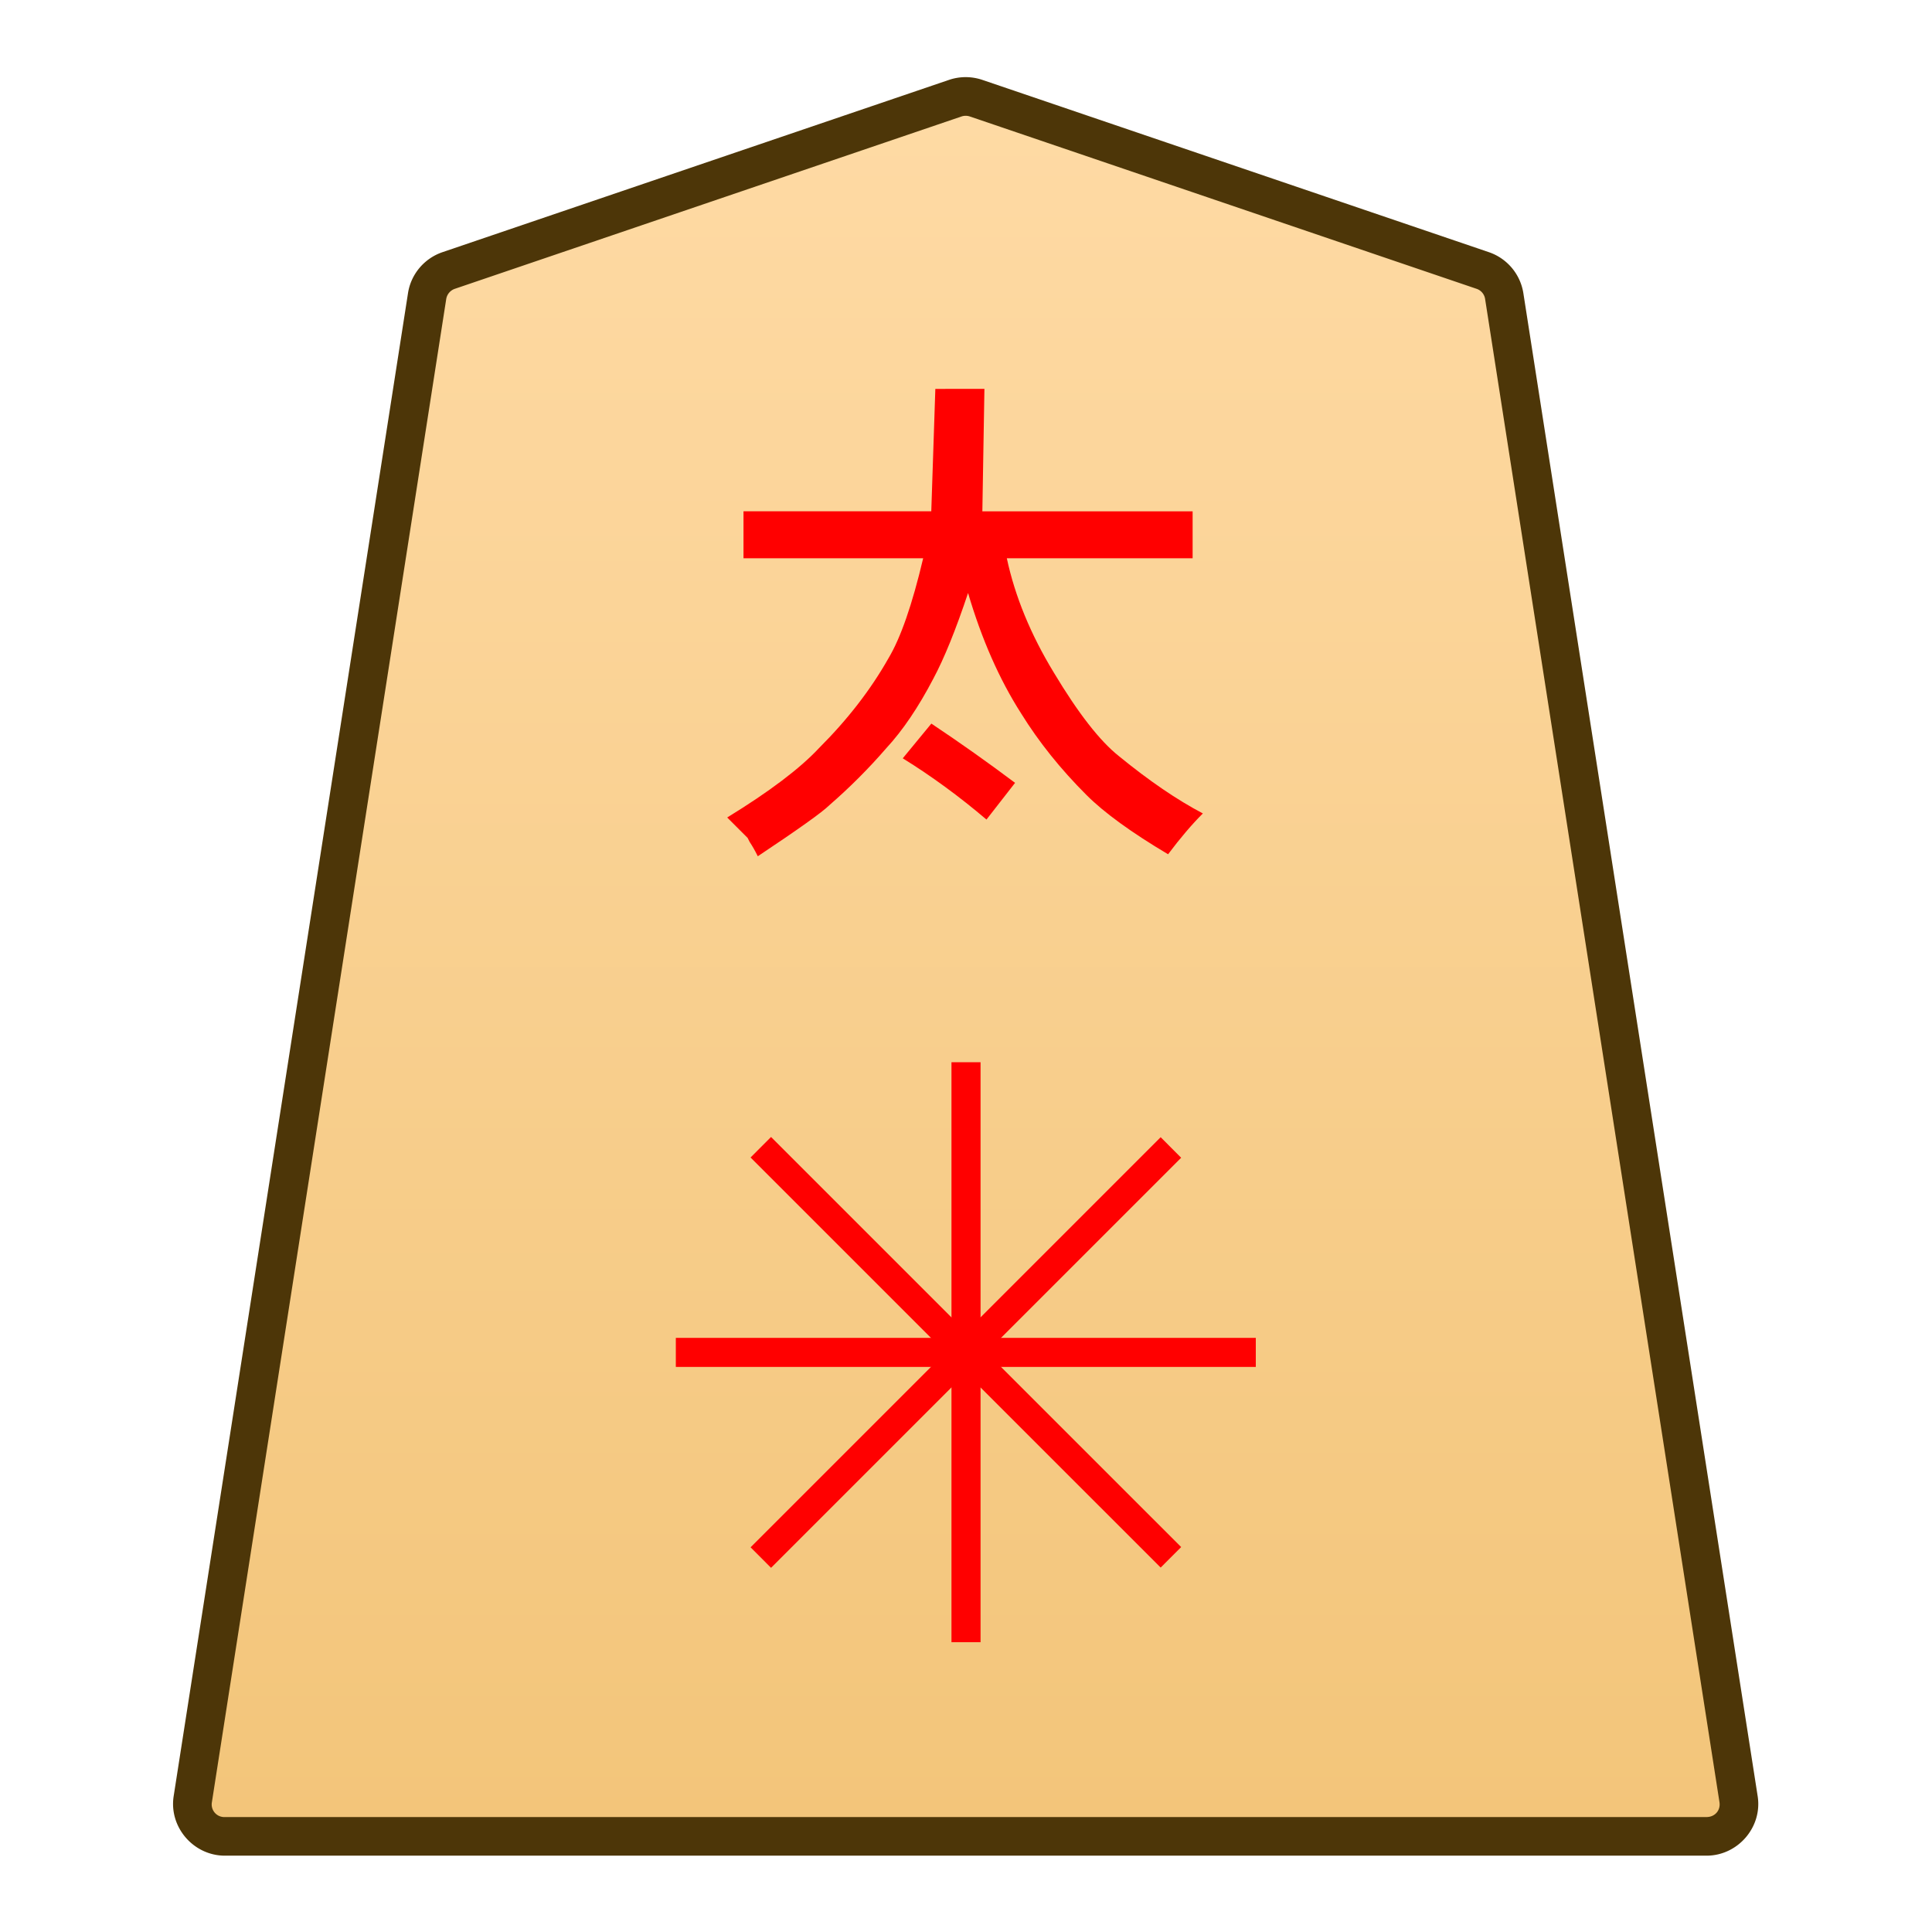 <svg xmlns="http://www.w3.org/2000/svg" xmlns:xlink="http://www.w3.org/1999/xlink" width="30mm" height="30mm" viewBox="0 0 30 30"><defs><linearGradient id="a"><stop offset="0" style="stop-color:#ffdba6;stop-opacity:1"/><stop offset="1" style="stop-color:#f2c478;stop-opacity:1"/></linearGradient><linearGradient xlink:href="#a" id="c" x1="244.85" x2="244.85" y1="222.989" y2="140.991" gradientTransform="translate(8617.32 -212.603)" gradientUnits="userSpaceOnUse"/><clipPath id="b" clipPathUnits="userSpaceOnUse"><path d="M-1170.774 1358.364h2834.646v-2834.646h-2834.646Z"/></clipPath></defs><g clip-path="url(#b)" transform="matrix(.353 0 0 -.353 23.023 4.2)"><path d="m0 0-22.28 7.578c-.3.102-.625.102-.924 0L-45.484 0a1.42 1.42 0 0 1-.949-1.125l-10.308-66.12a1.422 1.422 0 0 1 1.411-1.636H9.846a1.42 1.42 0 0 1 1.41 1.636L.948-1.125A1.42 1.42 0 0 1 0 0" style="color:#000;fill:url(#c);stroke-miterlimit:10;-inkscape-stroke:none"/><path d="M-55.33-69.73c-1.378 0-2.464 1.254-2.252 2.617L-47.273-.994c.13.834.718 1.527 1.515 1.799l22.28 7.578c.477.163.995.162 1.472 0L.274.805a2.28 2.28 0 0 0 1.515-1.8l10.307-66.118c.214-1.364-.873-2.617-2.25-2.617h-32.588Zm0 1.699H9.846c.372 0 .626.297.57.654L.107-1.256a.56.56 0 0 1-.38.451l-22.282 7.578a.58.58 0 0 1-.375 0L-45.209-.805a.57.57 0 0 1-.383-.45L-55.9-67.378a.555.555 0 0 1 .57-.654" style="color:#000;fill:#4d3608;stroke-miterlimit:10;-inkscape-stroke:none"/></g><path d="m3134.018 11.775.444-.539q.666.444 1.3.92l-.444.57q-.634-.539-1.3-.951m1.268-5.737-.032 1.902h3.265v.729h-2.885q.19.887.73 1.775.57.95 1.014 1.3.697.57 1.3.887-.254.253-.54.634-.855-.508-1.267-.92-.603-.602-1.015-1.267-.507-.793-.824-1.87-.285.855-.539 1.33-.348.666-.729 1.078-.412.476-.887.888-.158.158-1.11.792-.062-.126-.126-.222l-.032-.063-.317-.317q.982-.602 1.426-1.078.666-.665 1.078-1.394.285-.476.539-1.553h-2.79v-.73h2.916l.063-1.9z" aria-label="太" style="fill:red;stroke-width:.353" transform="translate(-3120)"/><path d="M-.639 0v25.512H.64V0Z" style="color:#000;fill:red;stroke-miterlimit:10;-inkscape-stroke:none" transform="matrix(.353 0 0 -.353 15 25.5)"/><path d="M-25.512-.639V.64H0V-.64z" style="color:#000;fill:red;stroke-miterlimit:10;-inkscape-stroke:none" transform="matrix(.353 0 0 -.353 19.5 21)"/><path d="m-.451-.451-18.04 18.039.901.902L.451.451Z" style="color:#000;fill:red;stroke-miterlimit:10;-inkscape-stroke:none" transform="matrix(.353 0 0 -.353 18.182 24.182)"/><path d="m-17.59-18.49-.9.902L-.451.452.45-.452z" style="color:#000;fill:red;stroke-miterlimit:10;-inkscape-stroke:none" transform="matrix(.353 0 0 -.353 18.182 17.818)"/></svg>